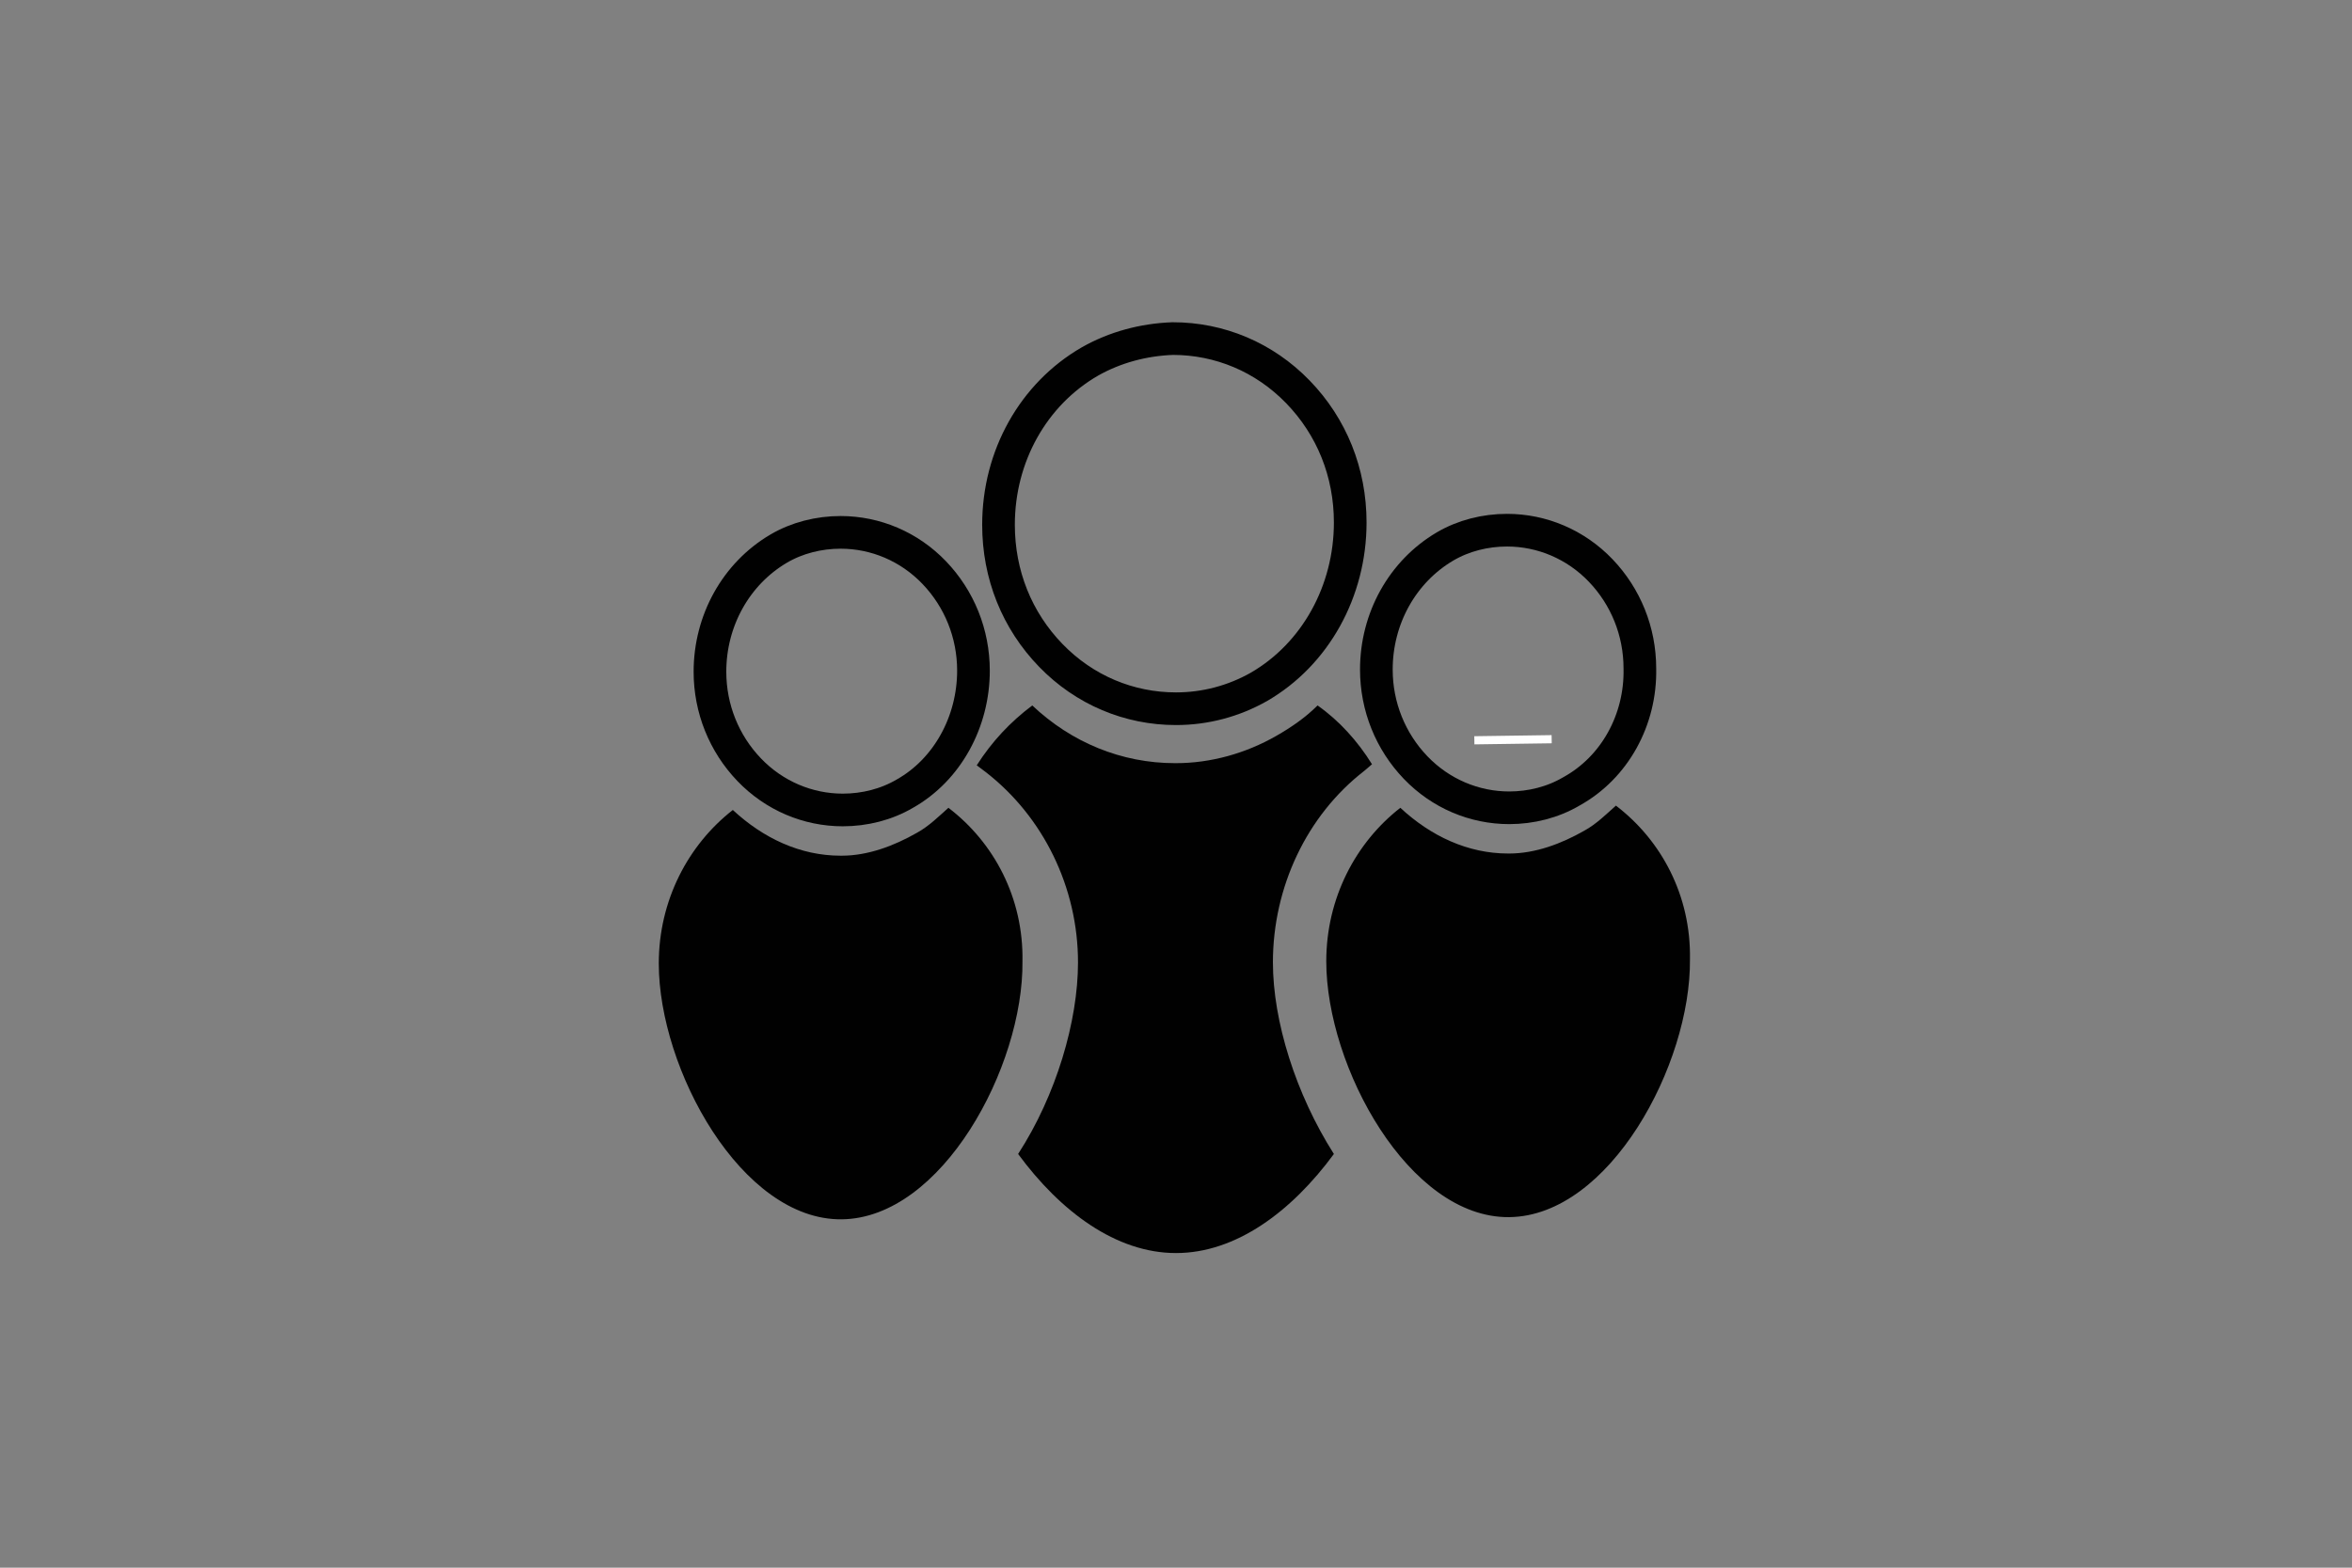 <?xml version="1.0" encoding="utf-8"?>
<!-- Generator: Adobe Illustrator 19.0.0, SVG Export Plug-In . SVG Version: 6.00 Build 0)  -->
<svg version="1.1" id="Layer_1" xmlns="http://www.w3.org/2000/svg" xmlns:xlink="http://www.w3.org/1999/xlink" x="0px" y="0px"
	 viewBox="0 0 216 144" style="enable-background:new 0 0 216 144;" xml:space="preserve">
<rect x="0" y="0" width="216" height="144" fill="#808080" stroke="none"/>
<style type="text/css">
	.st0{fill:#010101;}
	.st1{fill:none;stroke:#FFFFFF;stroke-width:0.75;stroke-miterlimit:10;}
	.st2{fill:none;stroke:#010101;stroke-width:3;stroke-miterlimit:10;}
</style>
<line id="XMLID_134_" class="st0" x1="135.4" y1="68" x2="142.5" y2="67.9"/>
<line id="XMLID_133_" class="st1" x1="135.4" y1="68" x2="142.5" y2="67.9"/>
<path id="XMLID_122_" class="st2" d="M115.6,63.1c-2.3,1.3-4.9,2-7.6,2c-4.3,0-8.4-1.7-11.5-4.9c-3.1-3.2-4.8-7.4-4.8-12
	c0-6.3,3.2-12,8.4-15c2.3-1.3,4.9-2,7.6-2.1c4.3,0,8.4,1.7,11.5,4.9c3.1,3.2,4.8,7.4,4.8,12C124,54.3,120.8,60.1,115.6,63.1z"/>
<path id="XMLID_121_" class="st2" d="M144.3,72.7c-1.7,1-3.7,1.5-5.7,1.5c-3.2,0-6.3-1.3-8.6-3.7c-2.3-2.4-3.6-5.6-3.6-9
	c0-4.7,2.4-9,6.3-11.3c1.7-1,3.7-1.5,5.7-1.5c3.2,0,6.3,1.3,8.6,3.7c2.3,2.4,3.6,5.6,3.6,9C150.7,66.1,148.3,70.5,144.3,72.7z"/>
<path id="XMLID_120_" class="st0" d="M121,64.8c-1.1,1.1-2.4,2-3.8,2.8c-2.8,1.6-6,2.5-9.2,2.5l-0.1,0c-4.9,0-9.5-1.9-13.1-5.3
	c-2,1.5-3.7,3.3-5.1,5.5l0.8,0.6c5.3,4.1,8.5,10.6,8.5,17.5c0,5.4-2,12.2-5.5,17.6c3.9,5.3,9,9.1,14.5,9.1c5.5,0,10.6-3.8,14.5-9.1
	c-3.5-5.5-5.6-12.2-5.6-17.6c0-6.9,3.1-13.5,8.4-17.6l0.7-0.6C124.7,68.1,123,66.2,121,64.8z"/>
<path id="XMLID_119_" class="st0" d="M148.4,74c-0.9,0.8-1.8,1.7-2.9,2.3c-2.1,1.2-4.5,2.1-6.9,2.1l-0.1,0c-3.7,0-7.1-1.6-9.9-4.2
	c-4.1,3.2-6.8,8.3-6.8,14.1c0,9.7,7.6,23.6,16.8,23.5s16.7-14,16.6-23.7C155.3,82.3,152.6,77.2,148.4,74z"/>
<path id="XMLID_118_" class="st2" d="M83.1,72.9c-1.7,1-3.7,1.5-5.7,1.5c-3.2,0-6.3-1.3-8.6-3.7c-2.3-2.4-3.6-5.6-3.6-9
	c0-4.7,2.4-9,6.3-11.3c1.7-1,3.7-1.5,5.7-1.5c3.2,0,6.3,1.3,8.6,3.7c2.3,2.4,3.6,5.6,3.6,9C89.4,66.3,87,70.7,83.1,72.9z"/>
<path id="XMLID_41_" class="st0" d="M87.1,74.2c-0.9,0.8-1.8,1.7-2.9,2.3c-2.1,1.2-4.5,2.1-6.9,2.1l-0.1,0c-3.7,0-7.1-1.6-9.9-4.2
	c-4.1,3.2-6.8,8.3-6.8,14.1c0,9.7,7.6,23.6,16.8,23.5s16.7-14,16.6-23.7C94,82.5,91.3,77.4,87.1,74.2z"/>
</svg>
